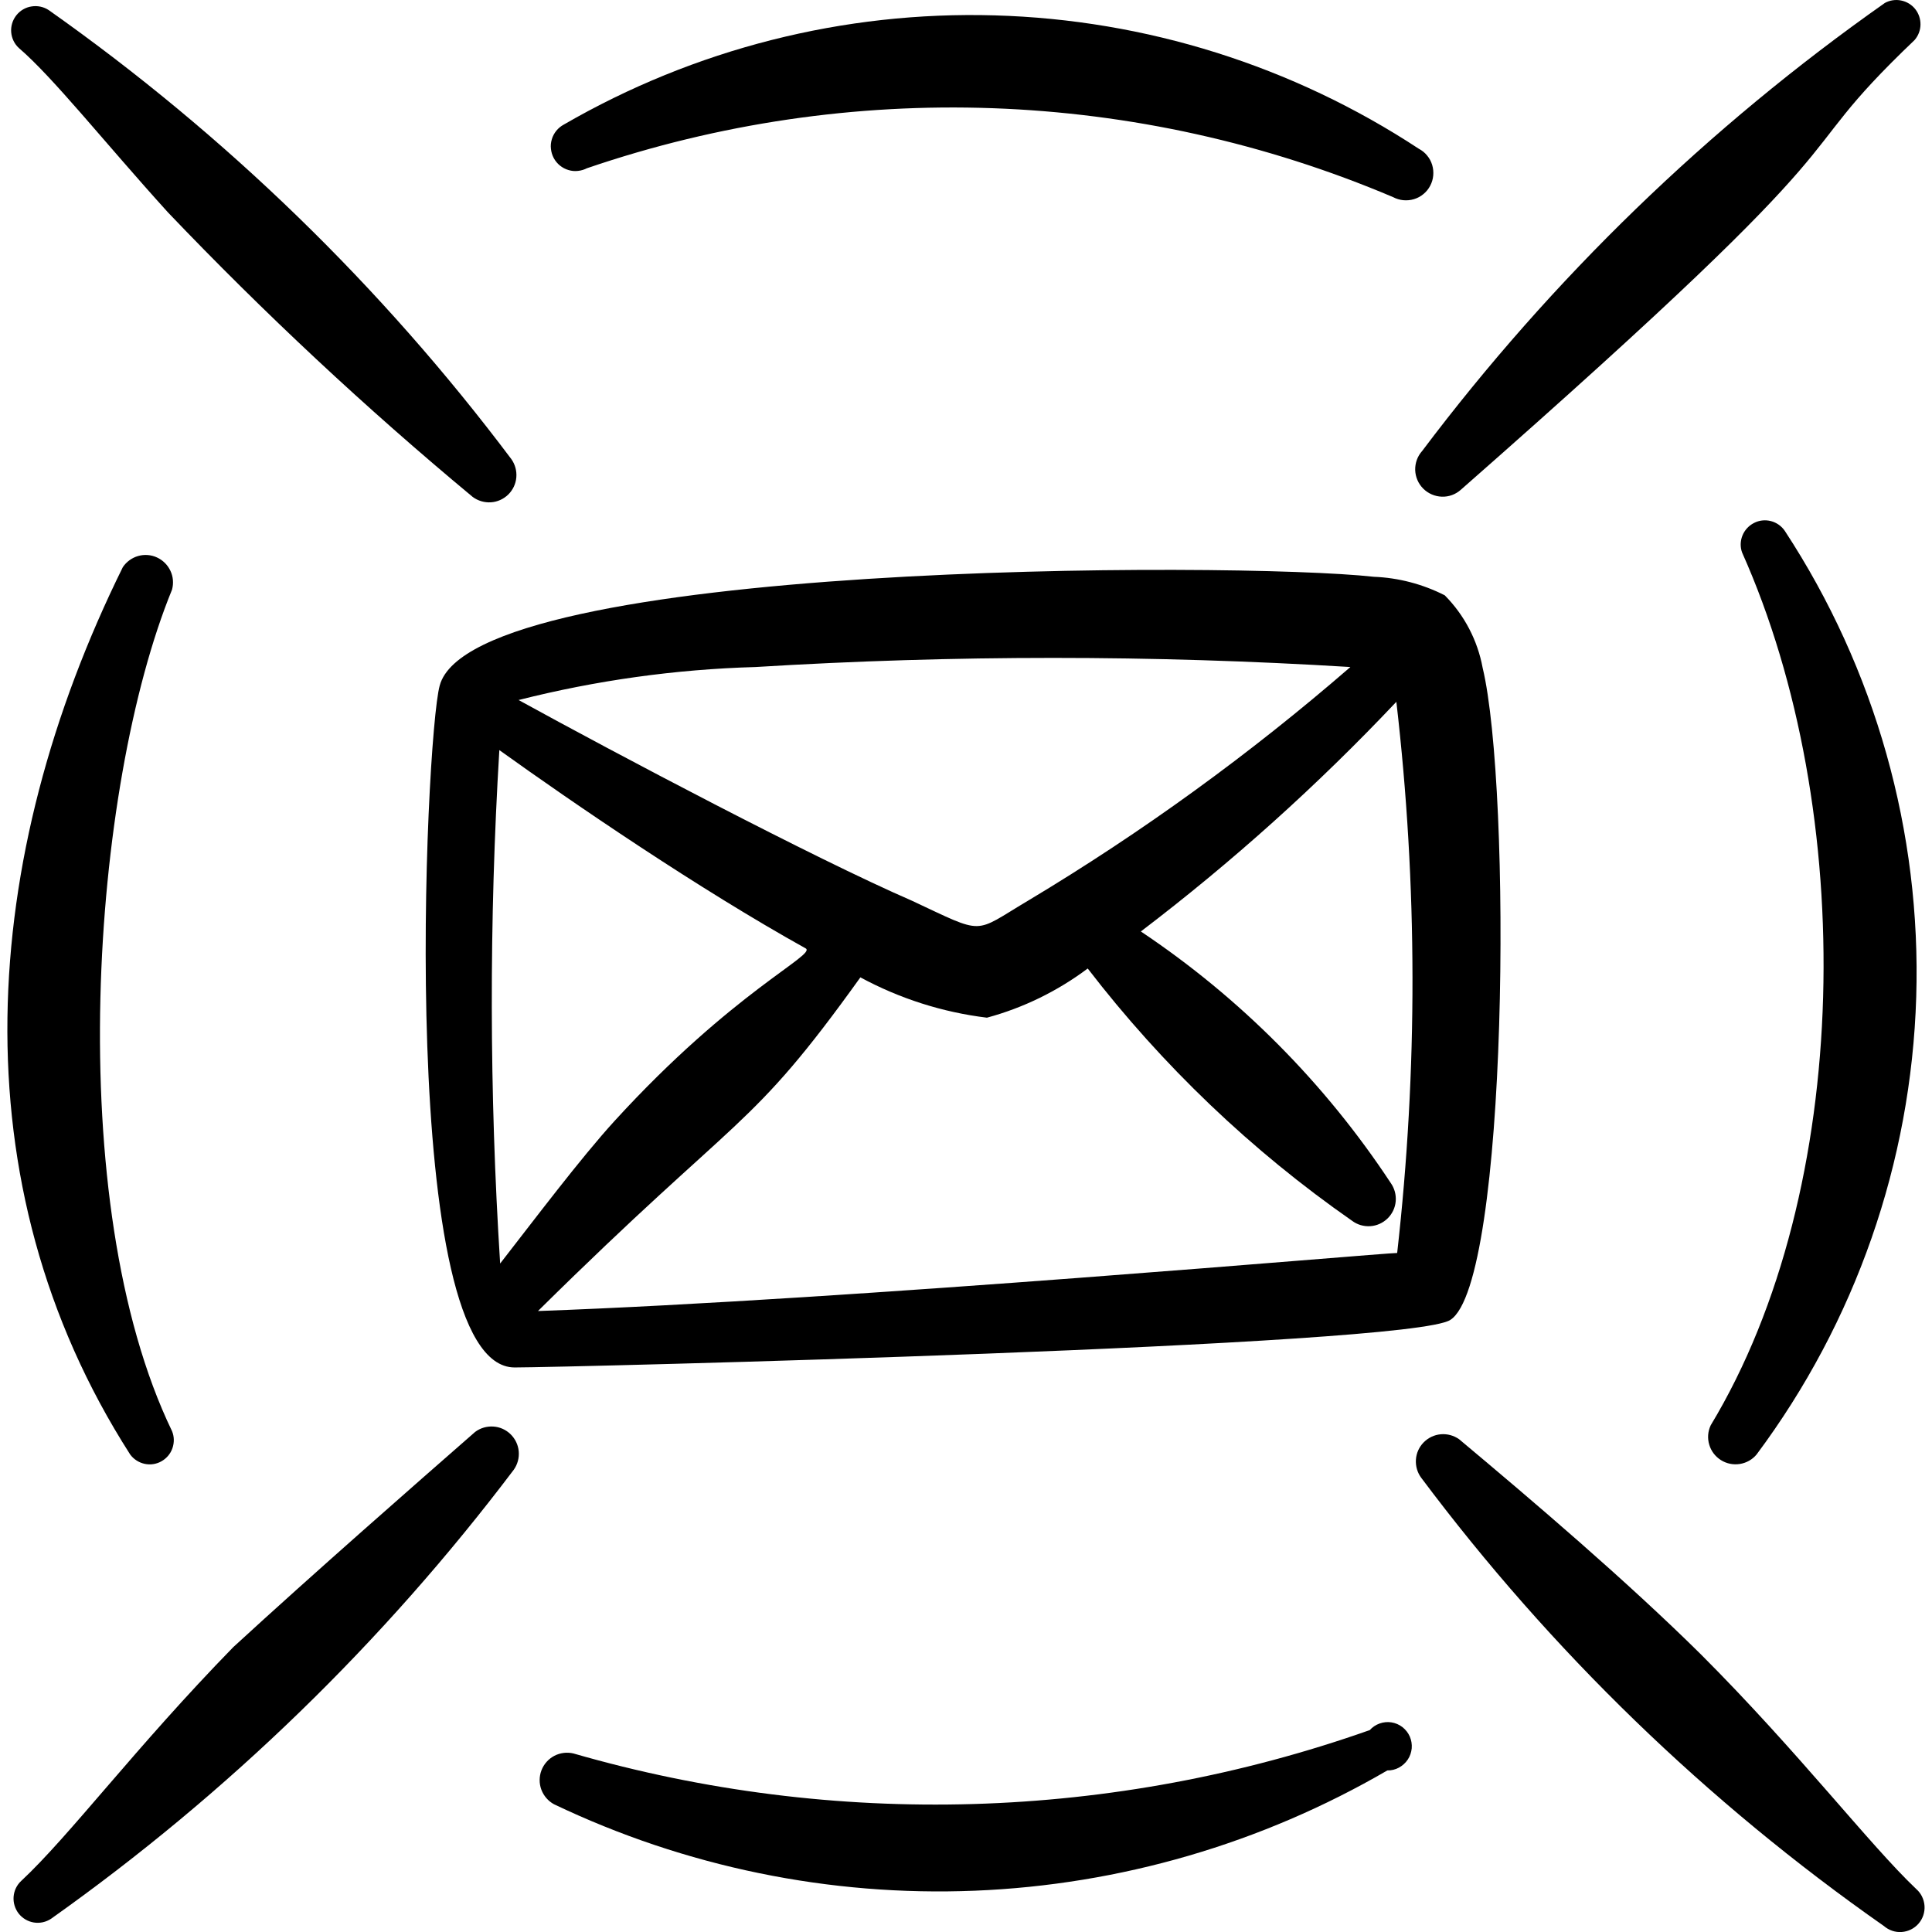 <svg xmlns="http://www.w3.org/2000/svg" fill="none" viewBox="0 0 24 24" id="Read-Email-Target--Streamline-Freehand">
  <desc>
    Read Email Target Streamline Icon: https://streamlinehq.com
  </desc>
  <path fill="#000000" fill-rule="evenodd" d="M6.393 16.987c0.611 0 11.133 -0.26 11.624 -0.591 0.721 -0.461 0.761 -6.598 0.401 -8.1 -0.063 -0.341 -0.227 -0.655 -0.471 -0.901 -0.274 -0.139 -0.574 -0.218 -0.881 -0.23 -1.712 -0.19 -11.193 -0.19 -11.604 1.352 -0.18 0.651 -0.541 8.47 0.931 8.47Zm-0.19 -7.669c0.921 0.661 2.473 1.722 3.805 2.463 0.14 0.08 -0.901 0.531 -2.373 2.143 -0.421 0.461 -1.001 1.232 -1.422 1.772 -0.135 -2.124 -0.138 -4.254 -0.01 -6.378ZM17.356 15.565c-0.19 0 -6.758 0.581 -10.673 0.721 2.543 -2.513 2.613 -2.203 4.005 -4.145 0.488 0.264 1.021 0.434 1.572 0.501 0.452 -0.122 0.877 -0.33 1.252 -0.611 0.928 1.206 2.035 2.264 3.284 3.134 0.065 0.049 0.145 0.072 0.226 0.067 0.081 -0.005 0.157 -0.04 0.215 -0.096 0.058 -0.057 0.094 -0.132 0.101 -0.213 0.007 -0.081 -0.015 -0.162 -0.062 -0.228 -0.816 -1.238 -1.871 -2.3 -3.104 -3.124 1.134 -0.863 2.196 -1.817 3.174 -2.853 0.264 2.275 0.267 4.573 0.01 6.848Zm-0.581 -7.279c-1.248 1.082 -2.588 2.054 -4.005 2.903 -0.691 0.41 -0.521 0.43 -1.442 0 -1.222 -0.531 -3.684 -1.832 -4.886 -2.493 0.963 -0.244 1.95 -0.382 2.944 -0.41 2.461 -0.151 4.928 -0.151 7.389 0Z" clip-rule="evenodd" stroke-width="1"></path>
  <path fill="#000000" fill-rule="evenodd" d="M17.015 21.492c-3.186 1.125 -6.645 1.227 -9.892 0.29 -0.08 -0.019 -0.165 -0.008 -0.238 0.03 -0.073 0.039 -0.129 0.102 -0.159 0.18 -0.029 0.077 -0.03 0.162 -0.001 0.24 0.029 0.077 0.085 0.142 0.157 0.181 1.629 0.778 3.424 1.147 5.228 1.074 1.804 -0.073 3.563 -0.586 5.124 -1.494 0.05 0.001 0.1 -0.011 0.144 -0.035 0.044 -0.024 0.082 -0.058 0.11 -0.1 0.028 -0.042 0.044 -0.09 0.049 -0.14 0.004 -0.05 -0.004 -0.1 -0.024 -0.146 -0.02 -0.046 -0.052 -0.086 -0.091 -0.117 -0.04 -0.031 -0.087 -0.051 -0.136 -0.059 -0.05 -0.008 -0.1 -0.003 -0.148 0.014 -0.047 0.017 -0.09 0.045 -0.123 0.083Z" clip-rule="evenodd" stroke-width="1"></path>
  <path fill="#000000" fill-rule="evenodd" d="M1.617 18.068c0.043 0.059 0.107 0.1 0.178 0.116 0.072 0.016 0.146 0.005 0.21 -0.031 0.064 -0.036 0.113 -0.093 0.137 -0.163 0.024 -0.069 0.023 -0.145 -0.005 -0.212 -1.372 -2.843 -1.001 -8.01 0 -10.453 0.021 -0.078 0.015 -0.161 -0.02 -0.234 -0.034 -0.073 -0.093 -0.132 -0.167 -0.166 -0.073 -0.034 -0.157 -0.04 -0.234 -0.018s-0.145 0.071 -0.19 0.138C-0.255 10.649 -0.546 14.694 1.617 18.068Z" clip-rule="evenodd" stroke-width="1"></path>
  <path fill="#000000" fill-rule="evenodd" d="M7.294 2.089c3.268 -1.117 6.833 -0.989 10.012 0.36 0.04 0.021 0.083 0.034 0.127 0.038 0.044 0.004 0.089 -0 0.132 -0.013 0.043 -0.013 0.083 -0.034 0.117 -0.063 0.035 -0.028 0.063 -0.063 0.084 -0.103 0.021 -0.039 0.034 -0.083 0.038 -0.127 0.004 -0.044 -0 -0.089 -0.013 -0.132 -0.013 -0.043 -0.034 -0.083 -0.063 -0.117 -0.028 -0.035 -0.063 -0.063 -0.103 -0.084C16.058 0.818 14.233 0.244 12.357 0.191 10.481 0.137 8.627 0.608 7.003 1.548c-0.035 0.019 -0.067 0.045 -0.092 0.076 -0.025 0.031 -0.045 0.067 -0.056 0.106 -0.012 0.039 -0.016 0.079 -0.011 0.119 0.004 0.04 0.016 0.079 0.035 0.115 0.019 0.035 0.045 0.067 0.076 0.092 0.031 0.025 0.067 0.045 0.106 0.056 0.039 0.012 0.079 0.016 0.119 0.011 0.04 -0.004 0.079 -0.016 0.115 -0.035Z" clip-rule="evenodd" stroke-width="1"></path>
  <path fill="#000000" fill-rule="evenodd" d="M21.25 17.708c-0.035 0.075 -0.041 0.16 -0.017 0.239 0.023 0.079 0.075 0.147 0.145 0.191 0.07 0.044 0.153 0.061 0.235 0.048 0.082 -0.013 0.156 -0.055 0.208 -0.118 1.228 -1.646 1.92 -3.629 1.983 -5.682 0.063 -2.052 -0.507 -4.074 -1.633 -5.792 -0.041 -0.06 -0.103 -0.103 -0.173 -0.121 -0.071 -0.018 -0.145 -0.01 -0.21 0.024 -0.065 0.033 -0.116 0.089 -0.143 0.156 -0.027 0.068 -0.029 0.143 -0.004 0.211 1.432 3.204 1.382 7.909 -0.391 10.843Z" clip-rule="evenodd" stroke-width="1"></path>
  <path fill="#000000" fill-rule="evenodd" d="M2.087 2.639c1.193 1.25 2.456 2.43 3.785 3.534 0.065 0.048 0.145 0.072 0.226 0.067 0.081 -0.005 0.157 -0.04 0.215 -0.096 0.058 -0.057 0.094 -0.132 0.101 -0.213 0.007 -0.081 -0.015 -0.162 -0.062 -0.228C4.739 3.556 2.8 1.674 0.606 0.126 0.543 0.084 0.466 0.068 0.392 0.08 0.317 0.091 0.25 0.131 0.203 0.19 0.156 0.25 0.133 0.325 0.139 0.4c0.006 0.075 0.04 0.146 0.096 0.197C0.666 0.967 1.306 1.778 2.087 2.639Z" clip-rule="evenodd" stroke-width="1"></path>
  <path fill="#000000" fill-rule="evenodd" d="M5.902 17.788c-0.721 0.631 -2.002 1.752 -3.004 2.673C1.687 21.702 0.866 22.804 0.265 23.364c-0.056 0.051 -0.09 0.122 -0.096 0.197 -0.006 0.075 0.017 0.15 0.063 0.21 0.047 0.059 0.114 0.099 0.189 0.111 0.075 0.012 0.151 -0.005 0.214 -0.047 2.19 -1.553 4.128 -3.434 5.747 -5.577 0.047 -0.066 0.069 -0.147 0.062 -0.228 -0.007 -0.081 -0.043 -0.156 -0.101 -0.213 -0.058 -0.057 -0.134 -0.091 -0.215 -0.096 -0.081 -0.005 -0.161 0.018 -0.226 0.067Z" clip-rule="evenodd" stroke-width="1"></path>
  <path fill="#000000" fill-rule="evenodd" d="M18.147 6.084c5.447 -4.786 3.875 -3.905 5.637 -5.587 0.046 -0.053 0.072 -0.121 0.073 -0.191 0.001 -0.07 -0.022 -0.139 -0.066 -0.194 -0.044 -0.055 -0.106 -0.092 -0.175 -0.106 -0.069 -0.014 -0.141 -0.003 -0.202 0.031C21.219 1.581 19.28 3.459 17.666 5.603c-0.058 0.065 -0.088 0.149 -0.086 0.236 0.003 0.087 0.038 0.169 0.1 0.231 0.061 0.061 0.144 0.097 0.231 0.1 0.087 0.003 0.171 -0.028 0.236 -0.086Z" clip-rule="evenodd" stroke-width="1"></path>
  <path fill="#000000" fill-rule="evenodd" d="M23.803 23.465c-0.581 -0.551 -1.462 -1.702 -2.673 -2.913 -0.931 -0.921 -2.083 -1.902 -3.004 -2.673 -0.066 -0.047 -0.147 -0.069 -0.228 -0.062 -0.081 0.007 -0.156 0.043 -0.213 0.101 -0.057 0.058 -0.091 0.134 -0.096 0.215 -0.005 0.081 0.018 0.161 0.067 0.226 1.608 2.149 3.548 4.028 5.747 5.567 0.061 0.053 0.141 0.08 0.221 0.074 0.081 -0.006 0.156 -0.043 0.209 -0.104 0.053 -0.061 0.08 -0.141 0.074 -0.222 -0.006 -0.081 -0.043 -0.156 -0.104 -0.209Z" clip-rule="evenodd" stroke-width="1"></path>
</svg>